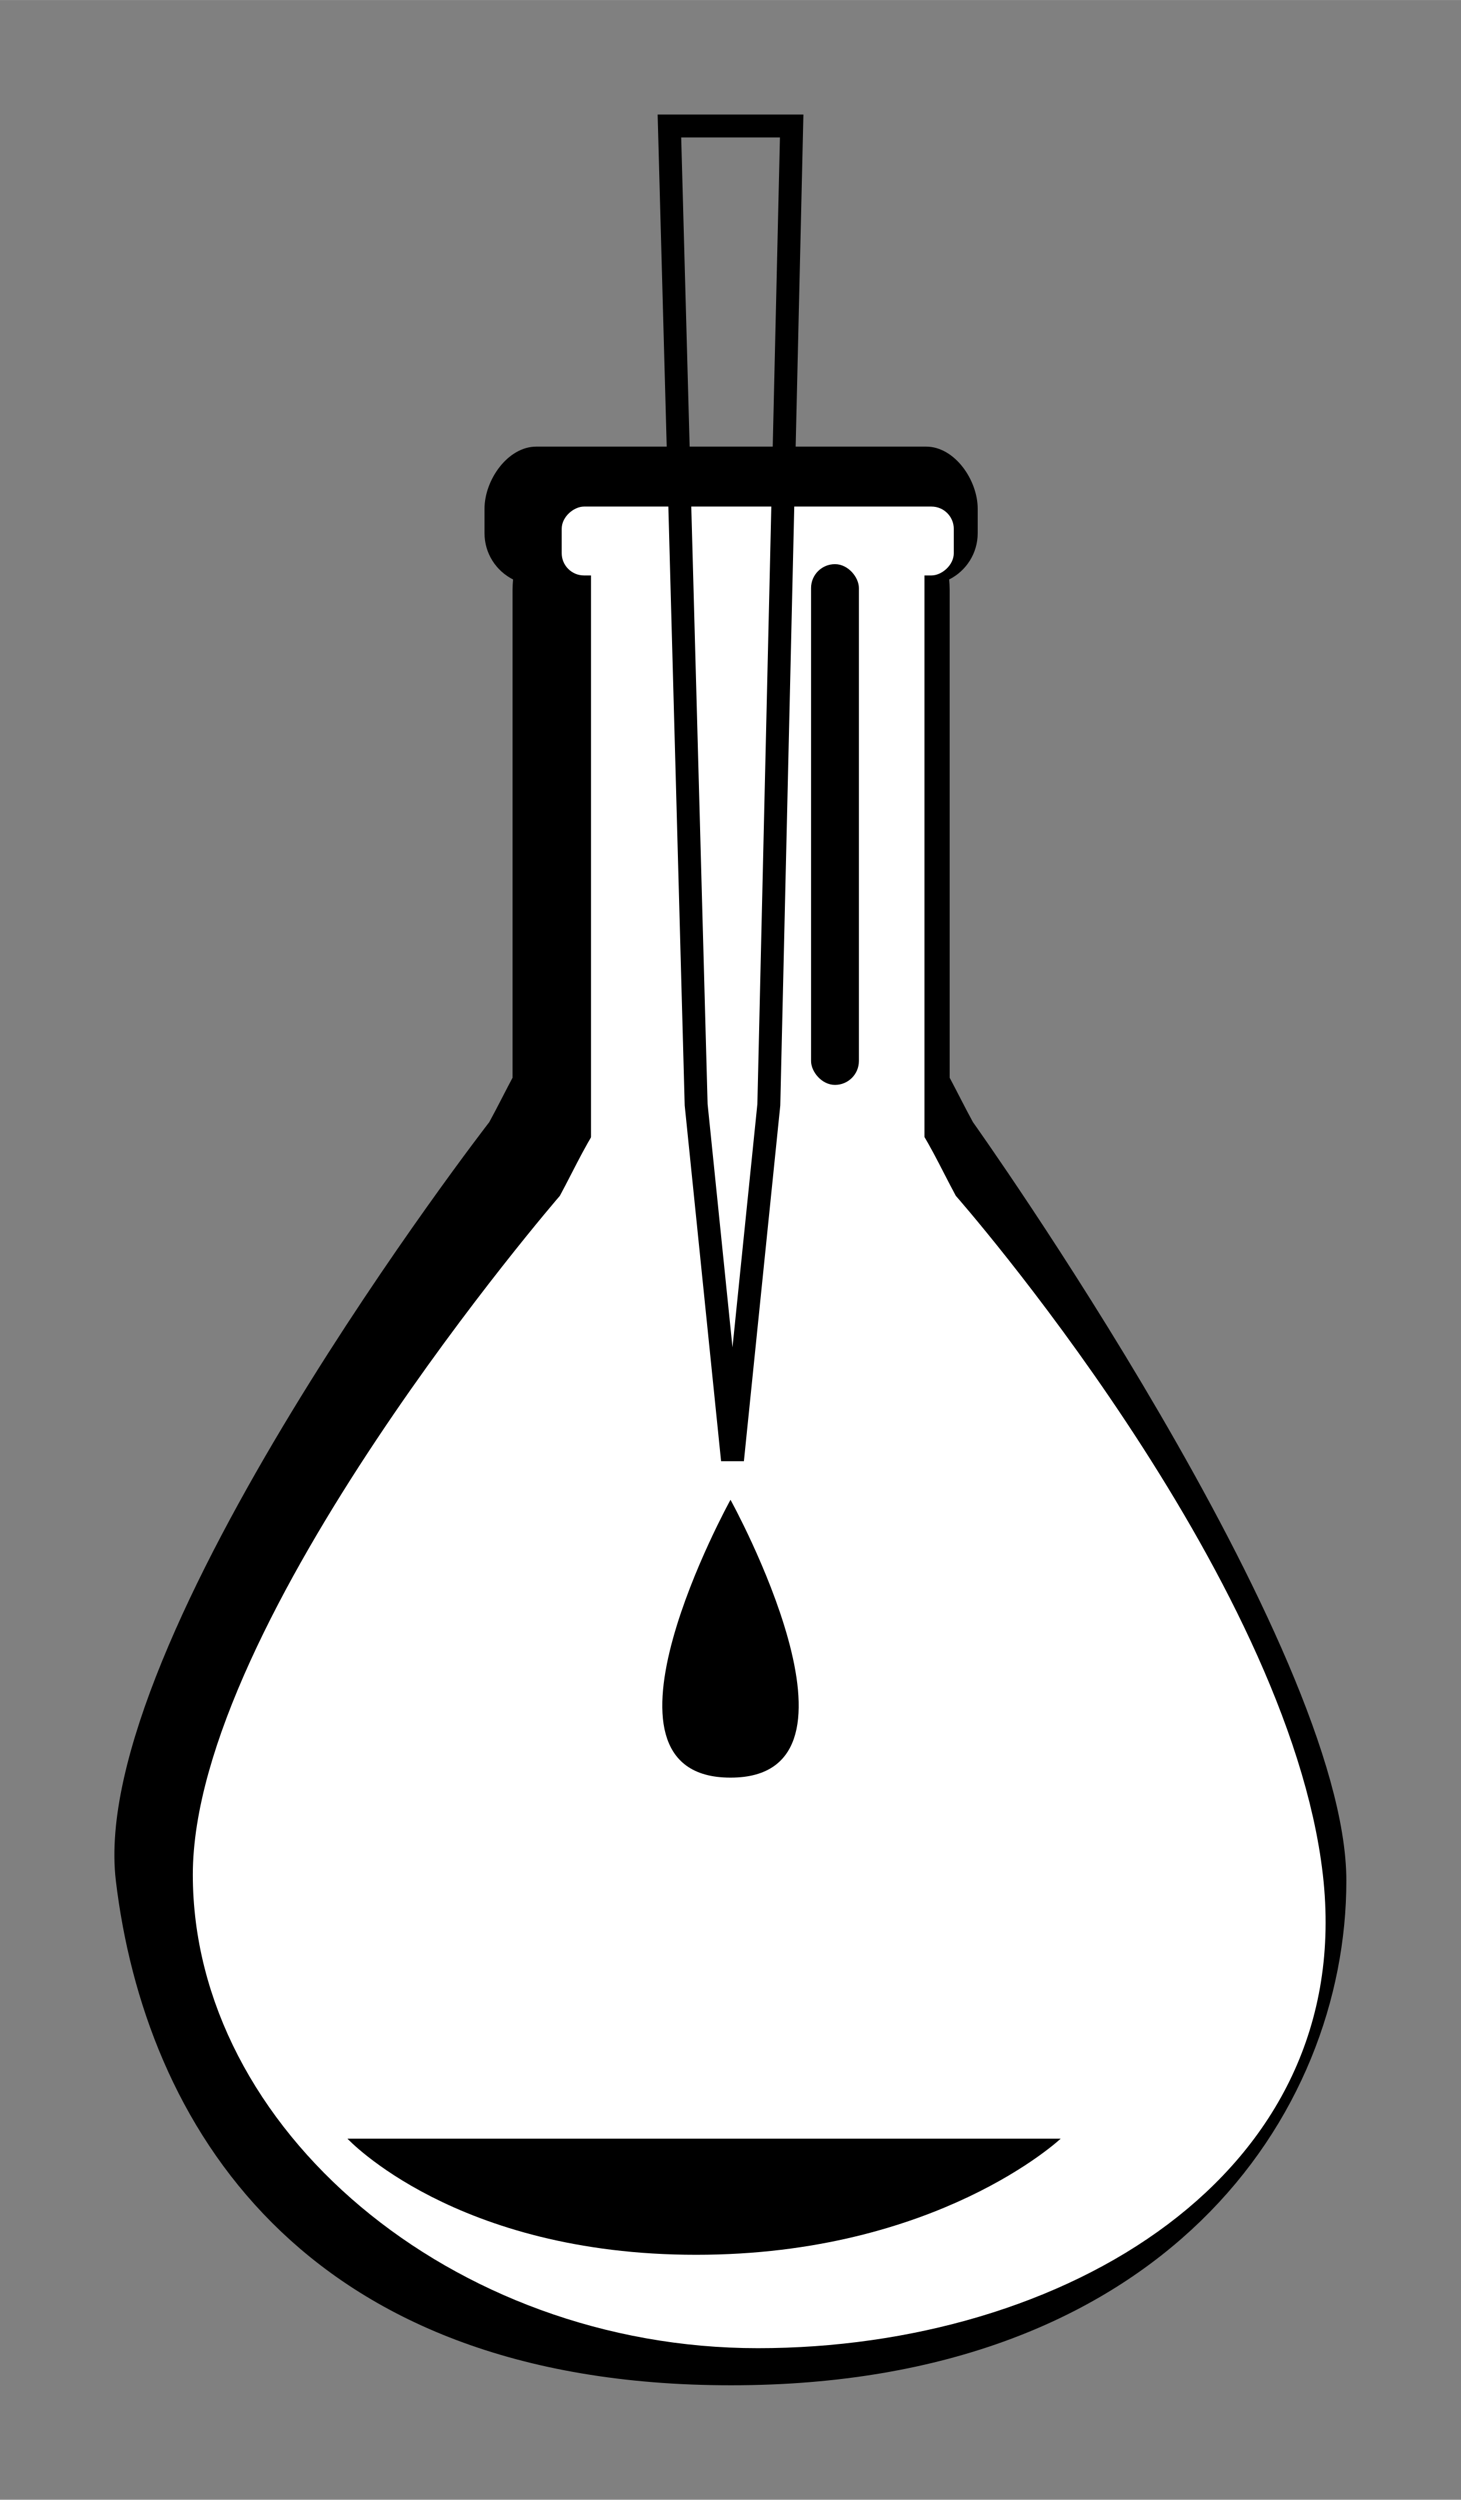 <?xml version="1.0" encoding="UTF-8" standalone="no"?>
<svg
   xmlns:dc="http://purl.org/dc/elements/1.1/"
   xmlns:cc="http://creativecommons.org/ns#"
   xmlns:rdf="http://www.w3.org/1999/02/22-rdf-syntax-ns#"
   xmlns:svg="http://www.w3.org/2000/svg"
   xmlns="http://www.w3.org/2000/svg"
   xmlns:sodipodi="http://sodipodi.sourceforge.net/DTD/sodipodi-0.dtd"
   xmlns:inkscape="http://www.inkscape.org/namespaces/inkscape"
   inkscape:version="1.0 (4035a4fb49, 2020-05-01)"
   sodipodi:docname="RecoveryFlaskIllust_lowAdd.svg"
   id="svg8"
   version="1.1"
   viewBox="0 0 16.886 28.878"
   height="109.146"
   width="63.819">
  <rect x="0" y="0" width="16.886" height="28.878" fill="#808080" stroke="none"/>
  <defs
     id="defs2" />
  <sodipodi:namedview
     fit-margin-right="5"
     fit-margin-bottom="5"
     fit-margin-left="5"
     fit-margin-top="5"
     inkscape:document-rotation="0"
     inkscape:window-maximized="1"
     inkscape:window-y="-8"
     inkscape:window-x="-8"
     inkscape:window-height="1027"
     inkscape:window-width="1920"
     units="px"
     showgrid="false"
     inkscape:current-layer="layer1"
     inkscape:document-units="px"
     inkscape:cy="4.5870107"
     inkscape:cx="7.6161004"
     inkscape:zoom="2.0856809"
     inkscape:pageshadow="2"
     inkscape:pageopacity="0.0"
     borderopacity="1.0"
     bordercolor="#666666"
     pagecolor="#ffffff"
     id="base" />
  <g
     transform="translate(-75.604,-368.067)"
     id="layer1"
     inkscape:groupmode="layer"
     inkscape:label="レイヤー 1">
    <path
       sodipodi:nodetypes="ssscscczzzccscssss"
       inkscape:connector-curvature="0"
       id="path4632"
       d="m 81.803,373.226 c -0.331,0 -0.599,0.386 -0.599,0.717 v 0.284 c 0,0.234 0.135,0.436 0.33,0.534 -0.003,0.039 -0.006,0.078 -0.006,0.118 v 5.638 c -0.089,0.167 -0.175,0.341 -0.269,0.513 0,0 -4.647,5.995 -4.316,8.764 0.331,2.769 2.116,5.829 7.111,5.829 4.995,0 7.111,-3.12 7.111,-5.829 0,-2.709 -4.316,-8.764 -4.316,-8.764 -0.094,-0.172 -0.18,-0.346 -0.269,-0.513 v -5.638 c 0,-0.04 -0.003,-0.079 -0.006,-0.118 0.195,-0.098 0.33,-0.3 0.33,-0.534 v -0.284 c 0,-0.331 -0.266,-0.717 -0.597,-0.717 z"
       style="fill:#000000;fill-opacity:1;stroke-width:6.826;stroke-miterlimit:4" />
    <g
       transform="matrix(0.06,0,0,0.06,18.608,334.397)"
       style="fill:#ffffff;stroke-width:7.218"
       id="g4640">
      <path
         sodipodi:nodetypes="ssszzzss"
         inkscape:connector-curvature="0"
         id="path4634"
         d="m 1080.264,768.797 h 31.307 c 12.456,0 16.531,11.607 22.483,22.611 0,0 64.046,72.726 70.701,130.706 6.655,57.98 -50.029,91.176 -108.839,91.176 -58.81,0 -108.838,-42.208 -108.838,-91.176 0,-48.968 70.701,-130.706 70.701,-130.706 5.952,-11.004 10.028,-22.611 22.483,-22.611 z"
         style="fill:#ffffff;stroke-width:186.215;stroke-miterlimit:4" />
      <rect
         style="fill:#ffffff;stroke-width:186.215;stroke-miterlimit:4;stroke-dasharray:none"
         id="rect4636"
         width="64.23"
         height="117.704"
         x="1063.781"
         y="670.491"
         ry="0" />
      <rect
         transform="rotate(-90)"
         ry="4.3"
         y="1058.132"
         x="-671.957"
         height="75.529"
         width="13.263"
         id="rect4638"
         style="fill:#ffffff;stroke-width:186.215;stroke-miterlimit:4;stroke-dasharray:none" />
    </g>
    <rect
       ry="0.276"
       y="374.584"
       x="84.978"
       height="6.016"
       width="0.553"
       id="rect4642"
       style="fill:#000000;fill-opacity:1;stroke:none;stroke-width:0.265" />
    <g
       id="g4646"
       style="fill:#000000;stroke-width:7.771"
       transform="matrix(0.055,0,0,0.055,23.266,337.95)">
      <path
         style="fill:#000000;stroke-width:200.481;stroke-miterlimit:4"
         d="m 1174.5,996.792 c 0,0 -25.973,24.4 -76.612,24.4 -50.64,0 -73.276,-24.4 -73.276,-24.4 z"
         id="path4644"
         inkscape:connector-curvature="0"
         sodipodi:nodetypes="czcc" />
    </g>
    <path
       style="fill:none;fill-rule:evenodd;stroke:#000000;stroke-width:0.265px;stroke-linecap:butt;stroke-linejoin:miter;stroke-opacity:1"
       d="m 83.341,369.522 0.309,11.307 0.42,4.105 0.42,-4.105 0.264,-11.307 z"
       id="path4648"
       inkscape:connector-curvature="0"
       sodipodi:nodetypes="cccccc" />
    <path
       style="fill:#000000;fill-rule:evenodd;stroke:none;stroke-width:0.265px;stroke-linecap:butt;stroke-linejoin:miter;stroke-opacity:1"
       d="m 84.047,385.393 c 0,0 -1.774,3.21 0,3.21 1.774,0 0,-3.21 0,-3.21 z"
       id="path4650"
       inkscape:connector-curvature="0"
       sodipodi:nodetypes="czc" />
  </g>
</svg>
